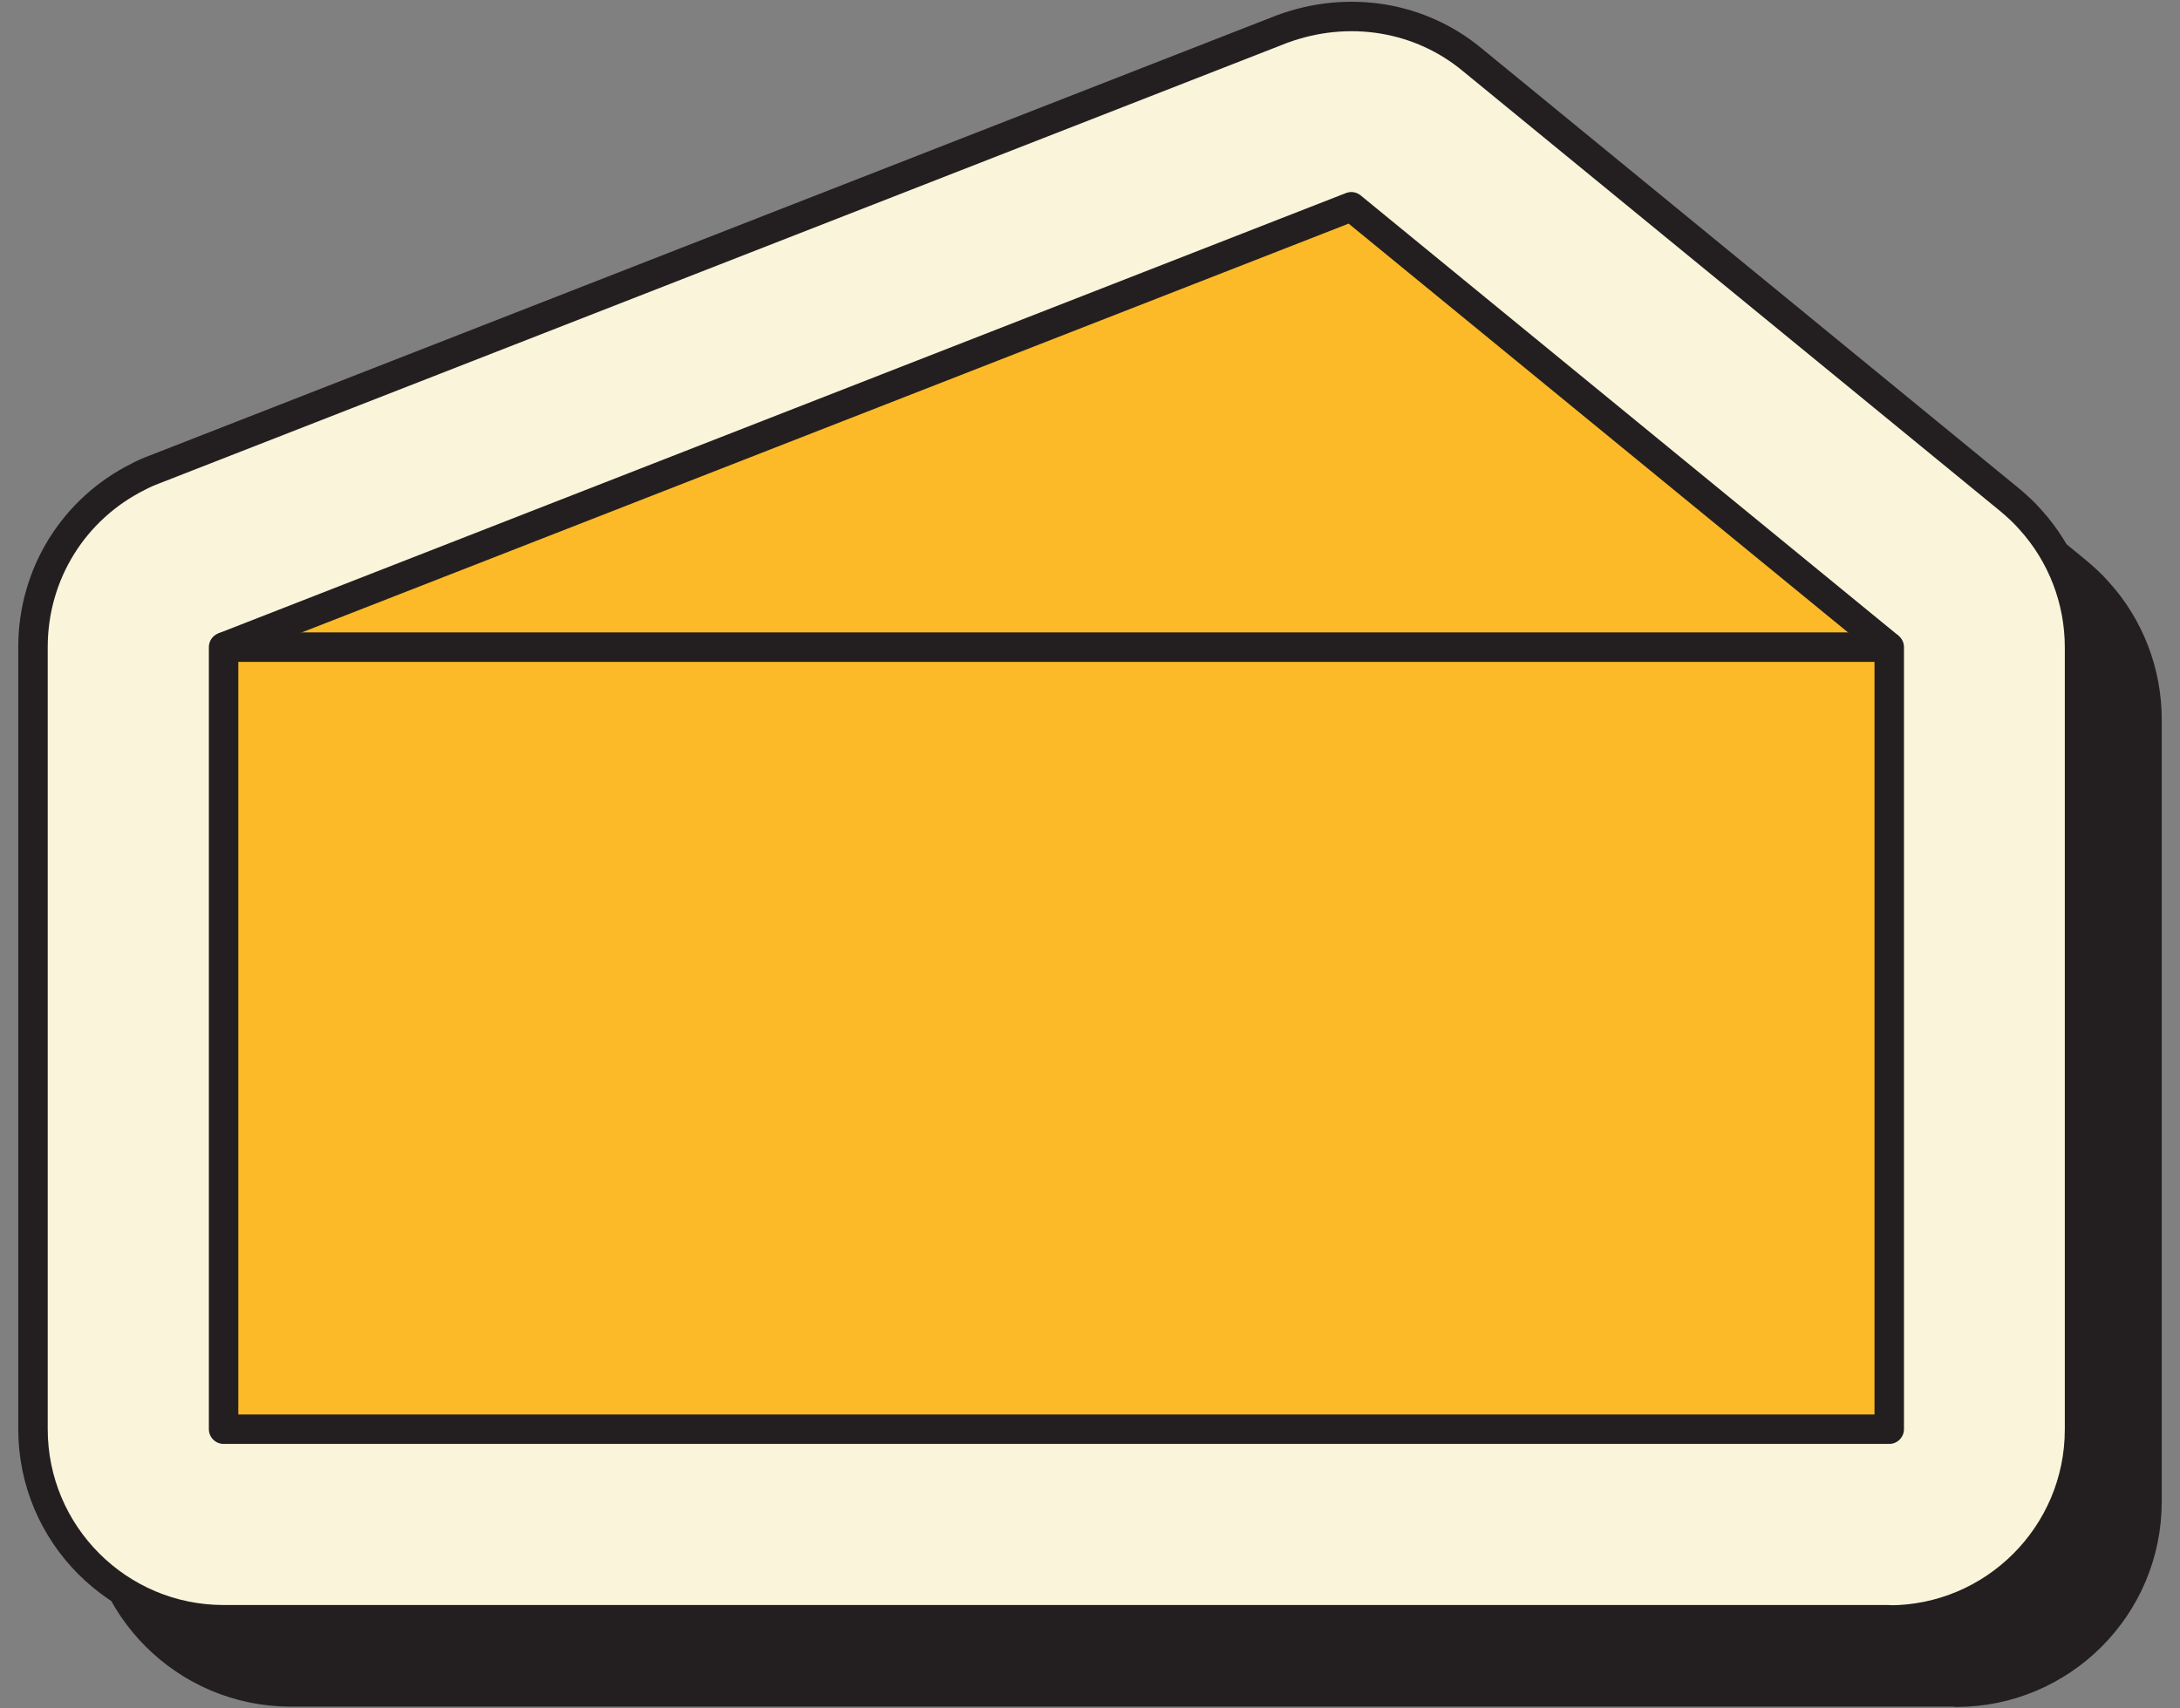 <?xml version="1.0" encoding="UTF-8"?><svg id="a" xmlns="http://www.w3.org/2000/svg" viewBox="0 0 74 58"><rect x="0" y="0" width="74" height="58" fill="#808080" stroke="none"/><path d="M66.41,57.44H9.87c-3.57,0-6.47-2.9-6.47-6.47V24.42c0-2.49,1.39-4.7,3.58-5.79,.17-.09,.35-.17,.54-.24L45.8,3.44c2.26-.84,4.71-.43,6.48,1.05l18.23,14.93c.25,.21,.49,.43,.7,.67,1.07,1.18,1.67,2.72,1.67,4.34v26.55c0,3.57-2.9,6.47-6.47,6.47ZM11.88,29.55s0,0,0,0c0,0,0,0,0,0Z" fill="#231f20" stroke="#231f20" stroke-linejoin="round"/><path d="M64.13,54.99H7.59c-3.57,0-6.47-2.9-6.47-6.47V21.97c0-2.49,1.39-4.7,3.58-5.79,.17-.09,.35-.17,.54-.24L43.51,.99c2.26-.84,4.71-.43,6.48,1.05l18.23,14.93c.25,.21,.49,.43,.7,.67,1.07,1.18,1.67,2.72,1.67,4.34v26.55c0,3.57-2.9,6.47-6.47,6.47ZM9.59,27.1s0,0,0,0c0,0,0,0,0,0Z" fill="#f9f4da" stroke="#231f20" stroke-linejoin="round"/><polyline points="7.59 21.97 45.87 7.02 64.13 21.97" fill="#fcba28" stroke="#231f20" stroke-linejoin="round"/><rect x="7.59" y="21.97" width="56.54" height="26.55" fill="#fcba28" stroke="#231f20" stroke-linejoin="round"/></svg>